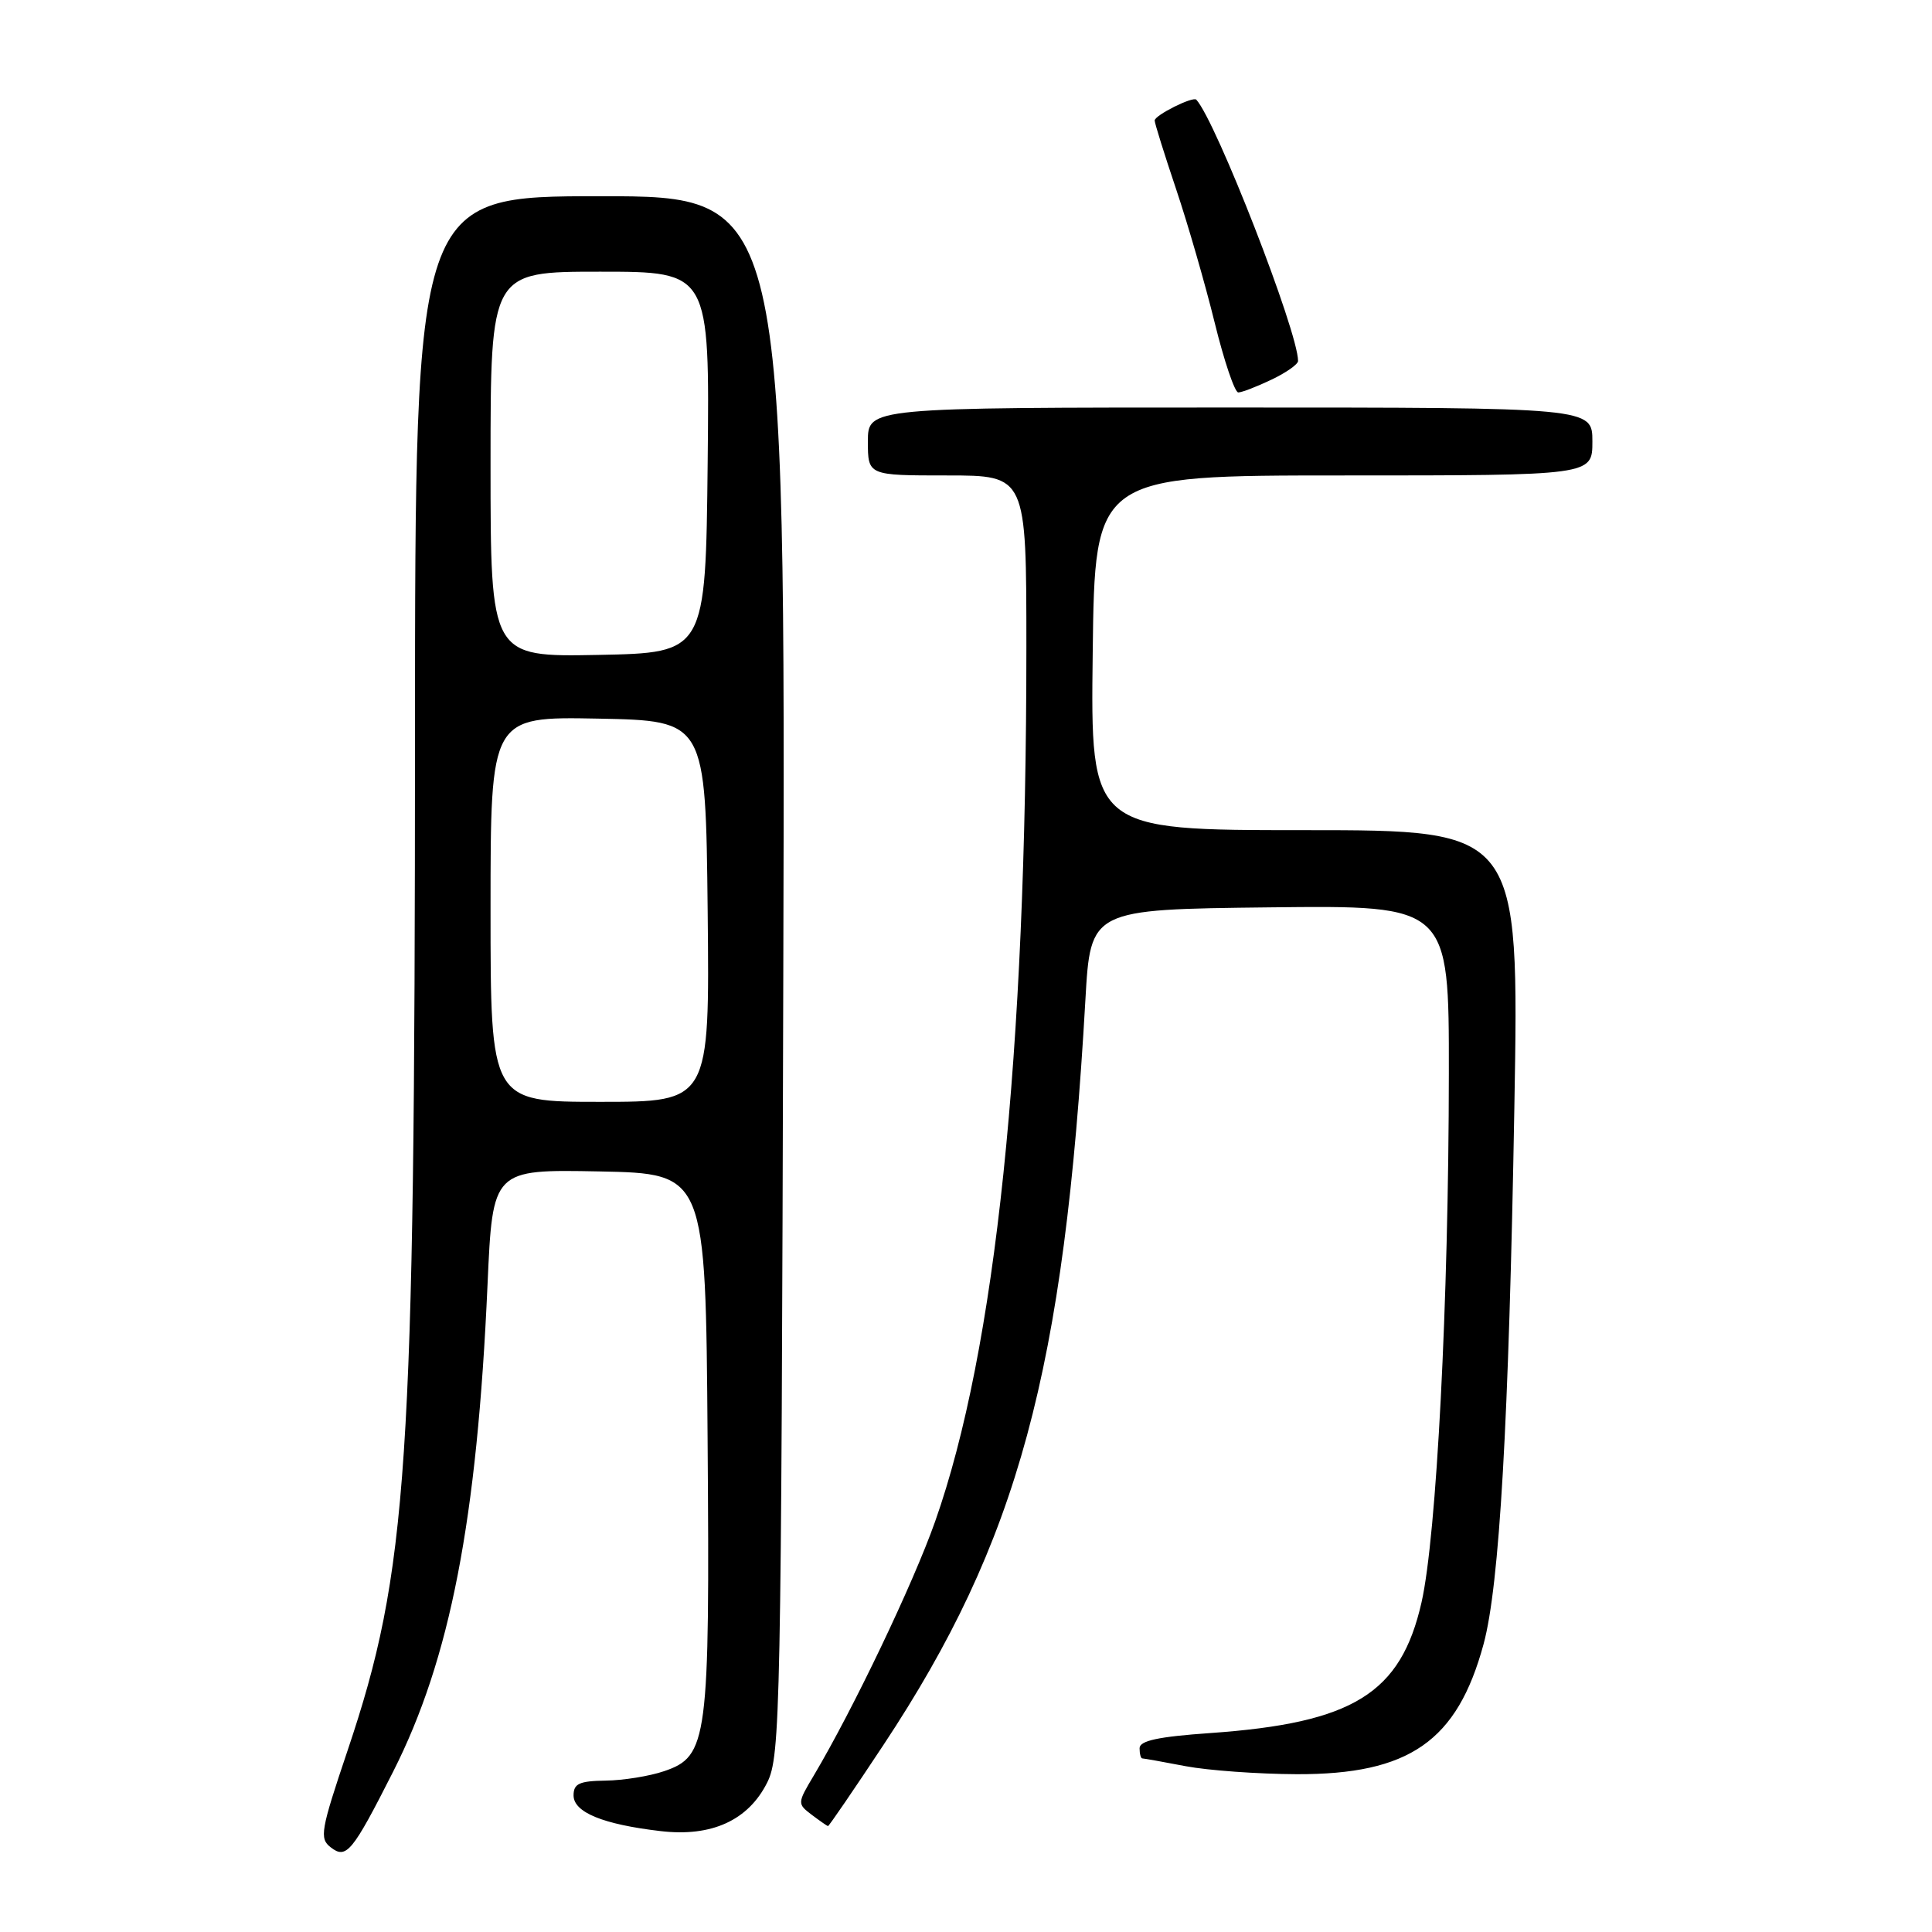 <?xml version="1.0" encoding="UTF-8" standalone="no"?>
<!DOCTYPE svg PUBLIC "-//W3C//DTD SVG 1.1//EN" "http://www.w3.org/Graphics/SVG/1.1/DTD/svg11.dtd" >
<svg xmlns="http://www.w3.org/2000/svg" xmlns:xlink="http://www.w3.org/1999/xlink" version="1.1" viewBox="0 0 256 256">
 <g >
 <path fill="currentColor"
d=" M 52.08 234.78 C 59.65 219.84 63.22 201.46 64.60 170.22 C 65.28 154.95 65.28 154.95 79.39 155.22 C 93.50 155.50 93.50 155.50 93.76 190.63 C 94.06 230.65 93.79 232.72 88.00 234.69 C 86.07 235.35 82.59 235.91 80.25 235.94 C 76.76 235.99 76.00 236.34 76.00 237.90 C 76.00 240.14 79.90 241.74 87.53 242.63 C 94.30 243.43 99.17 241.20 101.67 236.17 C 103.40 232.70 103.52 226.91 103.79 129.25 C 104.07 26.00 104.07 26.00 79.54 26.00 C 55.00 26.00 55.00 26.00 54.99 97.75 C 54.97 194.64 54.06 208.17 46.04 232.00 C 42.49 242.54 42.30 243.61 43.82 244.78 C 45.89 246.39 46.68 245.44 52.08 234.78 Z  M 117.04 231.25 C 134.91 204.25 141.02 181.73 143.82 132.50 C 144.50 120.50 144.50 120.50 168.25 120.23 C 192.00 119.96 192.00 119.96 191.98 142.23 C 191.96 172.42 190.35 203.57 188.36 212.32 C 185.62 224.40 179.31 228.31 160.35 229.64 C 153.48 230.12 151.00 230.65 151.00 231.65 C 151.00 232.39 151.16 233.00 151.36 233.00 C 151.56 233.00 154.15 233.46 157.11 234.03 C 160.08 234.59 166.69 235.07 171.81 235.09 C 186.75 235.14 193.09 230.72 196.58 217.86 C 198.69 210.08 199.93 188.48 200.66 146.75 C 201.30 110.00 201.30 110.00 172.90 110.00 C 144.50 110.00 144.50 110.00 144.79 86.50 C 145.07 63.00 145.07 63.00 178.04 63.00 C 211.00 63.00 211.00 63.00 211.00 58.50 C 211.00 54.00 211.00 54.00 163.00 54.00 C 115.00 54.00 115.00 54.00 115.00 58.50 C 115.00 63.00 115.00 63.00 125.50 63.00 C 136.00 63.00 136.00 63.00 136.00 85.75 C 136.00 139.88 131.93 178.88 123.91 201.60 C 121.00 209.85 113.05 226.48 107.84 235.25 C 105.64 238.94 105.64 239.01 107.56 240.47 C 108.62 241.27 109.60 241.95 109.71 241.97 C 109.83 241.99 113.13 237.16 117.04 231.25 Z  M 168.47 50.31 C 170.41 49.39 172.00 48.27 172.00 47.83 C 172.00 43.96 161.16 16.12 158.52 13.21 C 158.08 12.73 153.00 15.27 153.00 15.97 C 153.00 16.33 154.28 20.42 155.84 25.06 C 157.40 29.70 159.70 37.66 160.95 42.75 C 162.20 47.84 163.61 52.00 164.08 52.00 C 164.55 52.00 166.52 51.24 168.47 50.31 Z  M 65.00 120.47 C 65.00 94.95 65.00 94.95 79.25 95.22 C 93.50 95.50 93.50 95.50 93.77 120.75 C 94.03 146.00 94.03 146.00 79.52 146.00 C 65.00 146.00 65.00 146.00 65.00 120.47 Z  M 65.00 61.53 C 65.00 36.00 65.00 36.00 79.52 36.00 C 94.03 36.00 94.03 36.00 93.77 61.25 C 93.50 86.50 93.50 86.50 79.25 86.78 C 65.00 87.05 65.00 87.05 65.00 61.53 Z "/>
</g>
</svg>